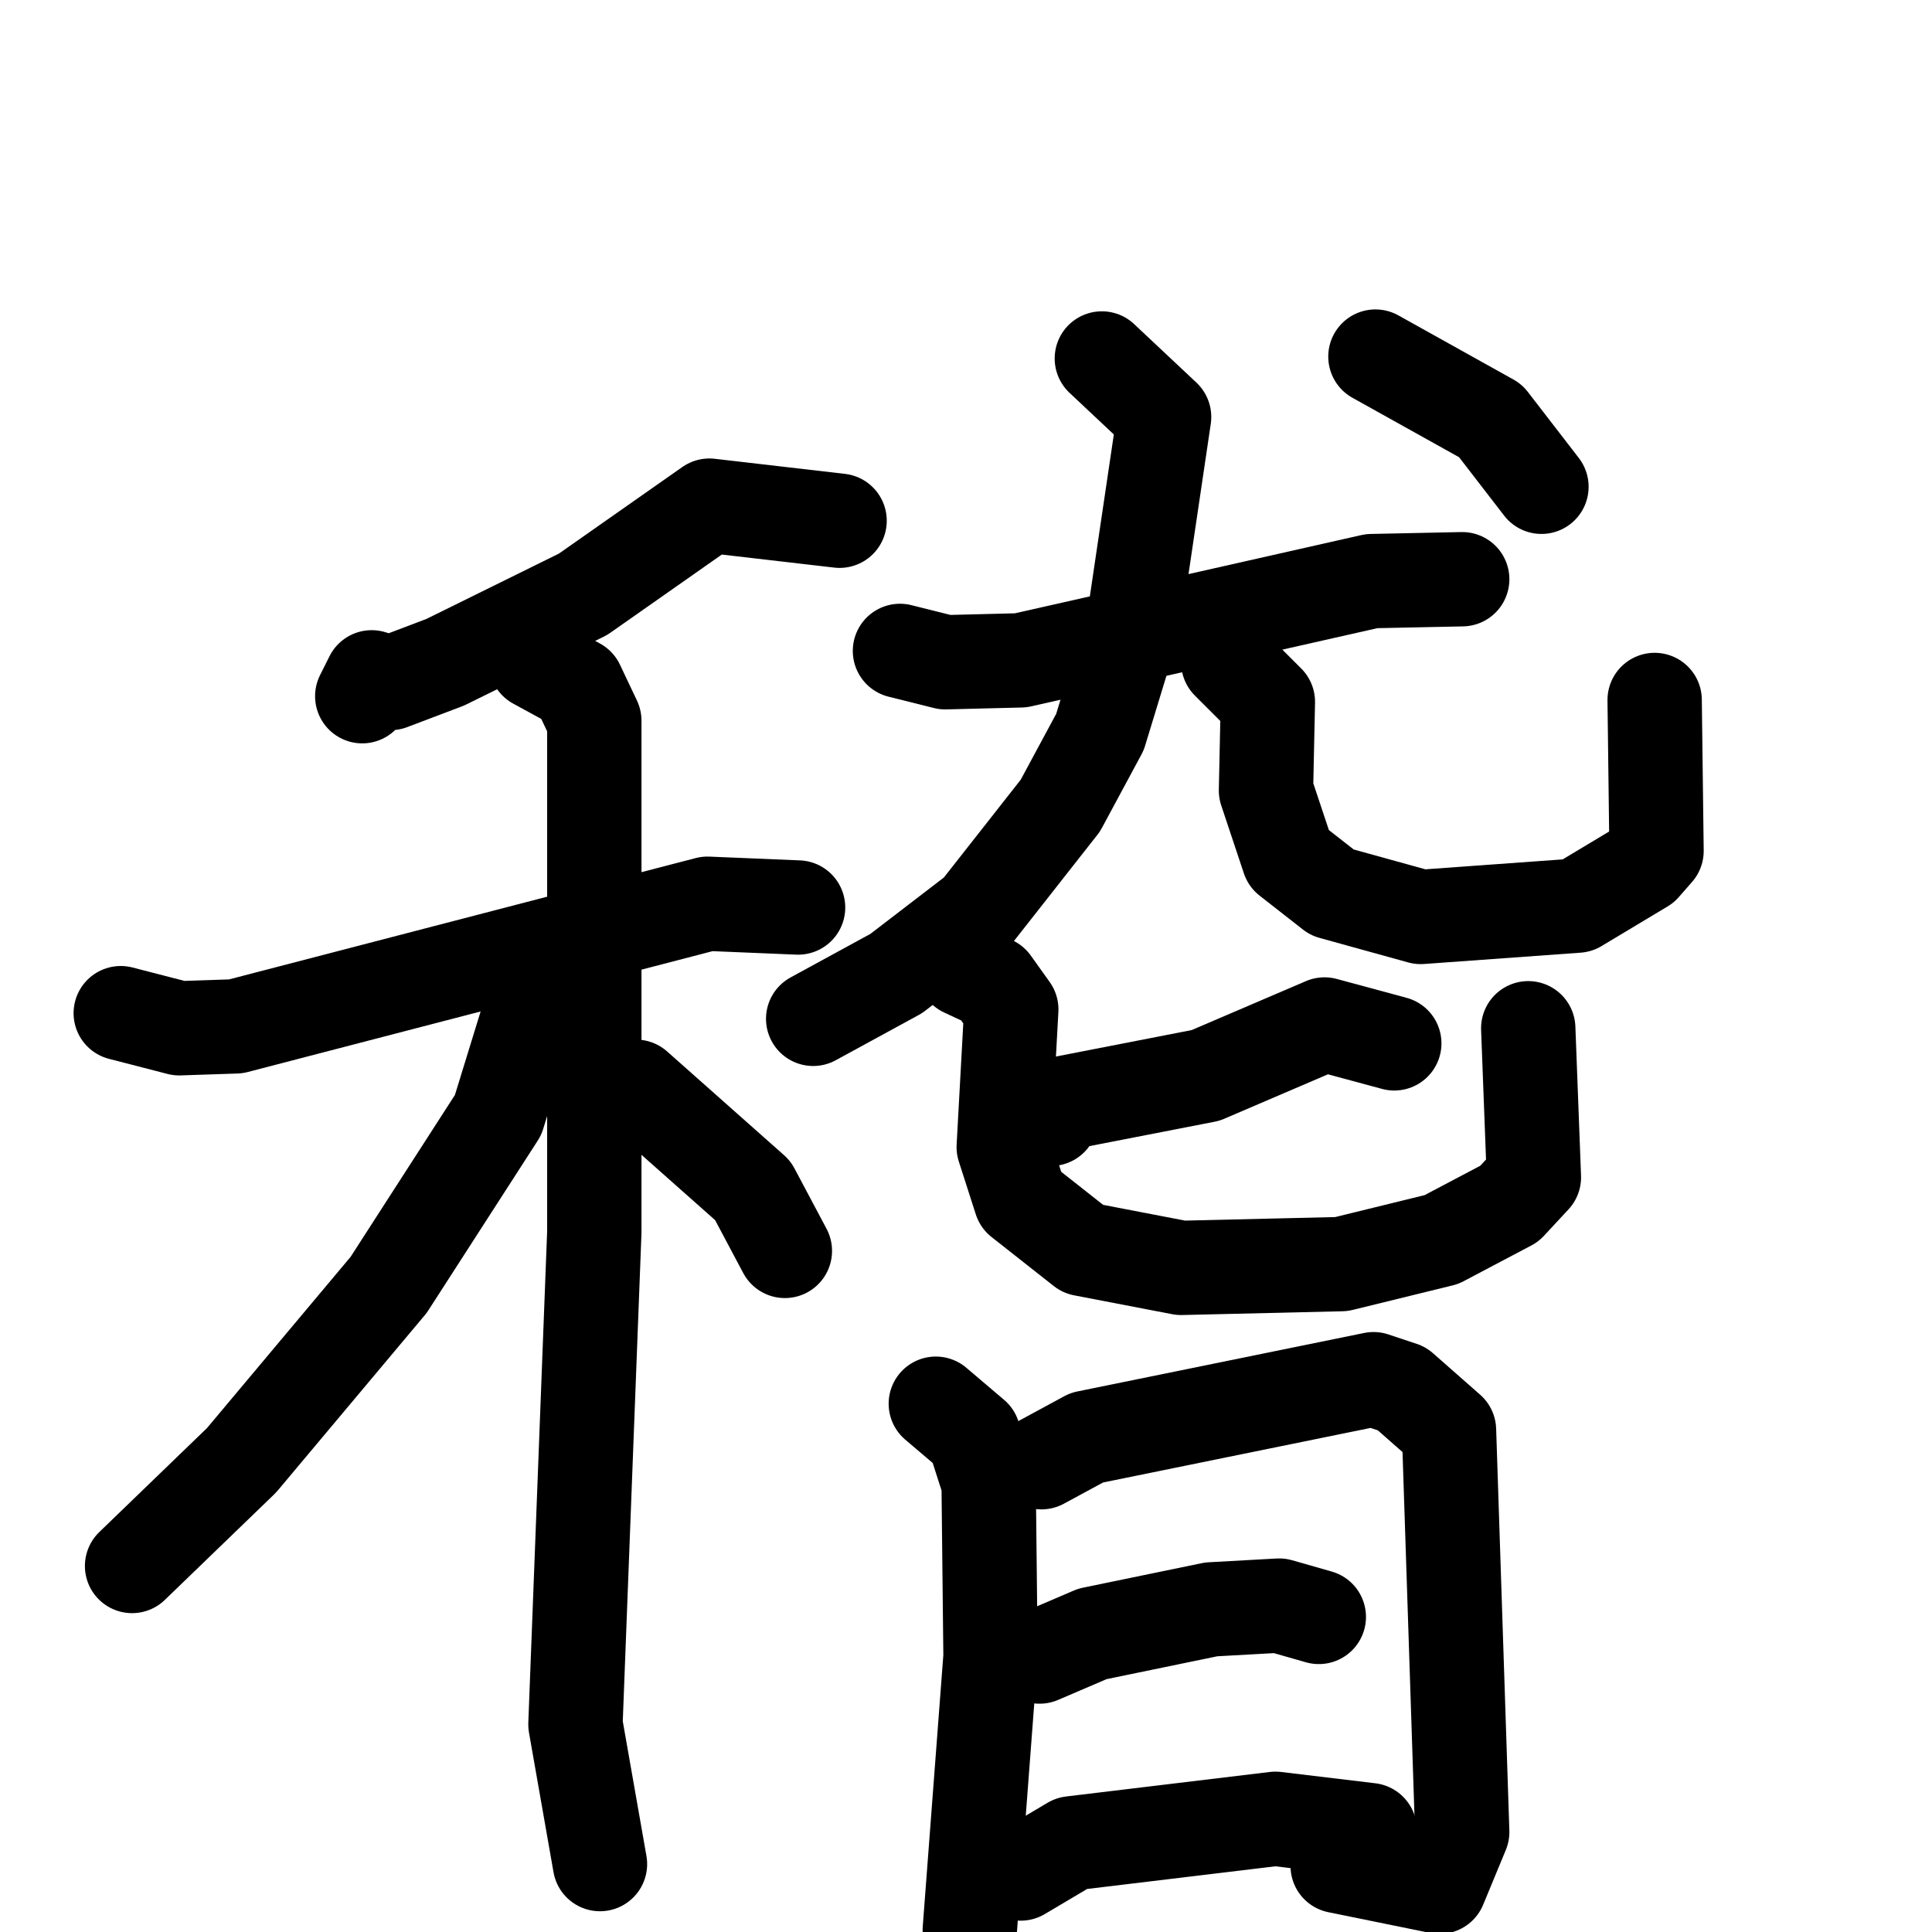 <svg xmlns="http://www.w3.org/2000/svg" viewBox="0 0 1024 1024">
  <g style="fill:none;stroke:#000000;stroke-width:50;stroke-linecap:round;stroke-linejoin:round;" transform="scale(1, 1) translate(0, 0)">
    <path d="M 445.0,276.0 L 376.0,268.0 L 309.0,315.0 L 236.0,351.0 L 207.0,362.0 L 197.0,359.0 L 192.0,369.0"/>
    <path d="M 64.0,537.0 L 95.0,545.0 L 125.0,544.0 L 375.0,479.0 L 423.0,481.0"/>
    <path d="M 284.0,351.0 L 306.0,363.0 L 315.0,382.0 L 315.0,653.0 L 305.0,914.0 L 318.0,988.0"/>
    <path d="M 290.0,528.0 L 280.0,539.0 L 264.0,591.0 L 206.0,681.0 L 128.0,774.0 L 70.0,830.0"/>
    <path d="M 337.0,576.0 L 399.0,631.0 L 416.0,663.0"/>
    <path d="M 477.0,345.0 L 501.0,351.0 L 541.0,350.0 L 727.0,308.0 L 775.0,307.0"/>
    <path d="M 584.0,190.0 L 617.0,221.0 L 601.0,329.0 L 583.0,388.0 L 562.0,427.0 L 518.0,483.0 L 475.0,516.0 L 431.0,540.0"/>
    <path d="M 651.0,351.0 L 672.0,372.0 L 671.0,419.0 L 683.0,455.0 L 706.0,473.0 L 753.0,486.0 L 836.0,480.0 L 871.0,459.0 L 878.0,451.0 L 877.0,371.0"/>
    <path d="M 729.0,189.0 L 790.0,223.0 L 817.0,258.0"/>
    <path d="M 739.0,553.0 L 702.0,543.0 L 639.0,570.0 L 562.0,585.0 L 557.0,593.0"/>
    <path d="M 511.0,514.0 L 526.0,521.0 L 536.0,535.0 L 532.0,608.0 L 541.0,636.0 L 574.0,662.0 L 626.0,672.0 L 711.0,670.0 L 764.0,657.0 L 800.0,638.0 L 813.0,624.0 L 810.0,545.0"/>
    <path d="M 496.0,744.0 L 516.0,761.0 L 524.0,786.0 L 525.0,878.0 L 514.0,1023.0"/>
    <path d="M 552.0,775.0 L 576.0,762.0 L 728.0,731.0 L 743.0,736.0 L 768.0,758.0 L 775.0,971.0 L 763.0,1000.0 L 709.0,989.0"/>
    <path d="M 551.0,878.0 L 579.0,866.0 L 642.0,853.0 L 678.0,851.0 L 699.0,857.0"/>
    <path d="M 541.0,993.0 L 568.0,977.0 L 676.0,964.0 L 726.0,970.0"/>
  </g>
</svg>
